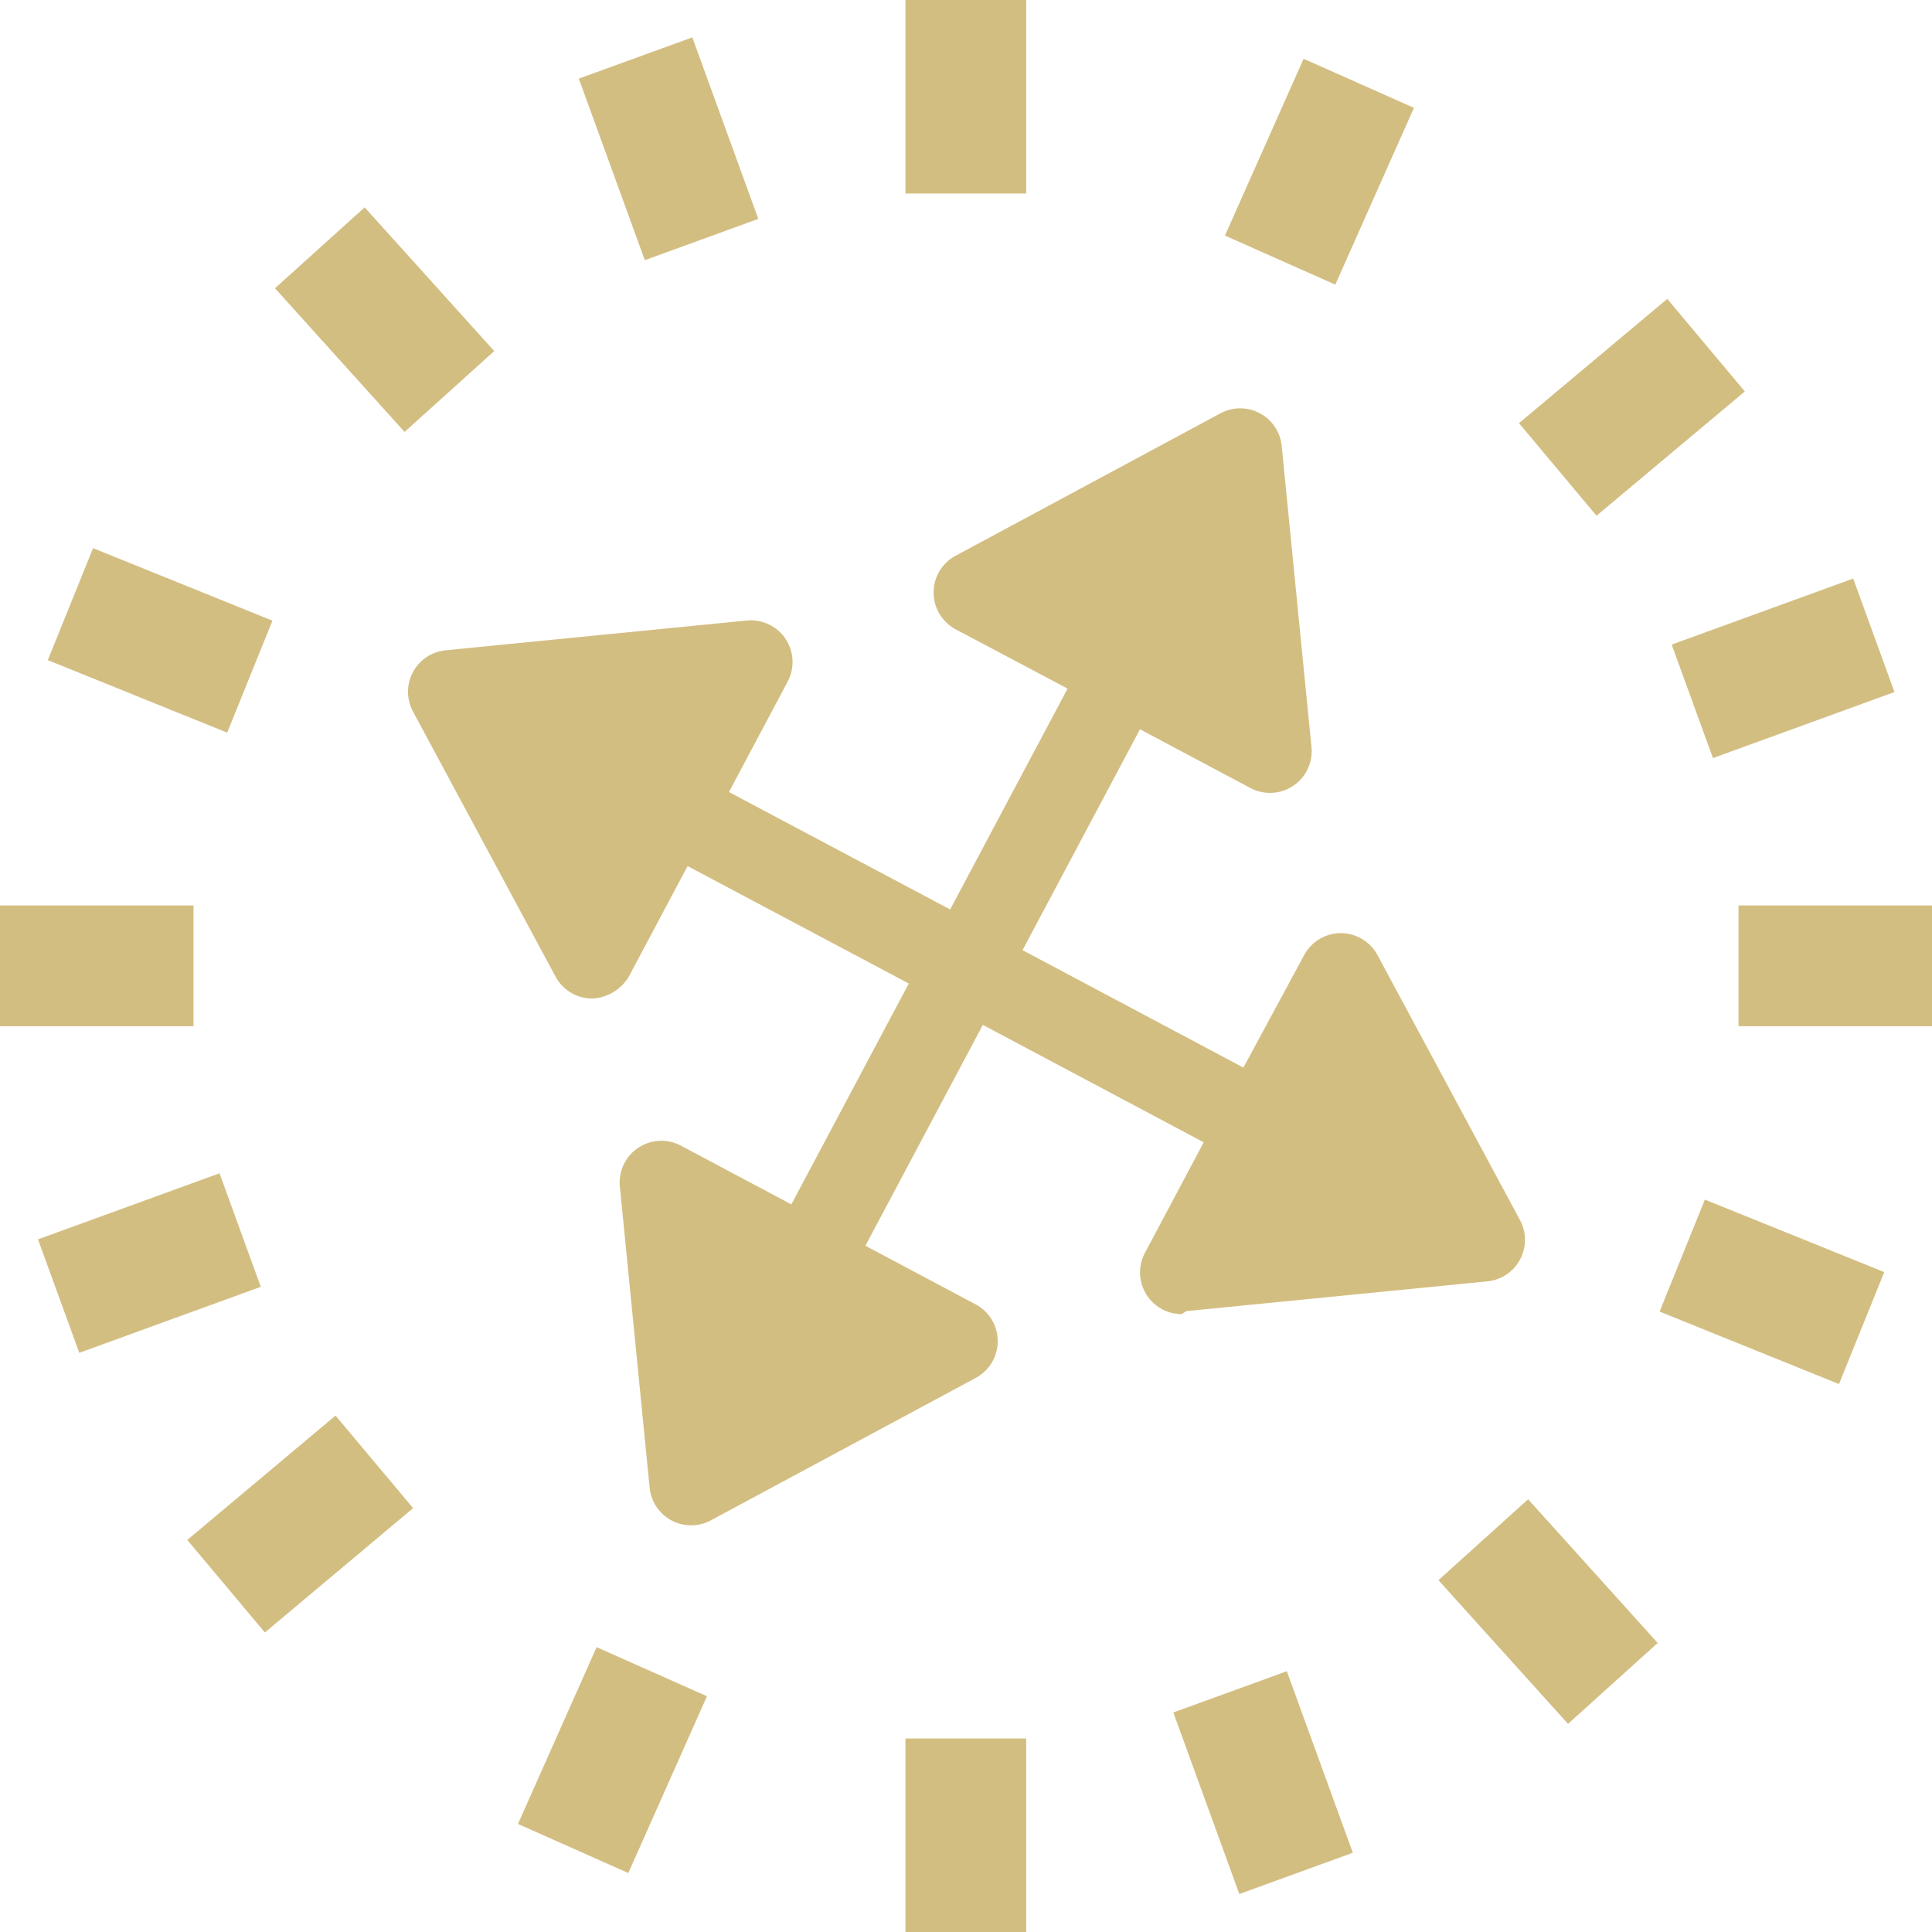 <svg xmlns="http://www.w3.org/2000/svg" viewBox="0 0 57.91 57.91"><defs><style>.cls-1{fill:#d3be82;}</style></defs><title>dice_314</title><g id="Layer_2" data-name="Layer 2"><g id="Layer_5" data-name="Layer 5"><rect class="cls-1" x="27.14" y="52.11" width="3.62" height="5.8"/><rect class="cls-1" x="27.14" width="3.62" height="5.8"/><rect class="cls-1" x="52.11" y="27.14" width="5.8" height="3.62"/><rect class="cls-1" y="27.14" width="5.8" height="3.62"/><rect class="cls-1" x="50.55" y="18.23" width="5.79" height="3.62" transform="translate(-3.63 19.47) rotate(-19.99)"/><rect class="cls-1" x="1.58" y="36.05" width="5.79" height="3.62" transform="translate(-12.67 3.81) rotate(-19.99)"/><rect class="cls-1" x="46.01" y="10.39" width="5.8" height="3.62" transform="translate(3.59 34.27) rotate(-39.96)"/><rect class="cls-1" x="6.1" y="43.88" width="5.8" height="3.62" transform="translate(-27.26 16.46) rotate(-39.99)"/><rect class="cls-1" x="36.65" y="3.34" width="5.8" height="3.62" transform="translate(18.77 39.19) rotate(-66.02)"/><rect class="cls-1" x="15.46" y="50.95" width="5.8" height="3.62" transform="translate(-37.31 48.09) rotate(-66.02)"/><rect class="cls-1" x="18.23" y="1.57" width="3.62" height="5.79" transform="translate(-0.32 7.11) rotate(-19.98)"/><rect class="cls-1" x="36.05" y="50.54" width="3.62" height="5.79" transform="translate(-15.98 16.15) rotate(-19.98)"/><rect class="cls-1" x="9.72" y="6.68" width="3.62" height="5.8" transform="translate(-3.45 10.19) rotate(-42.05)"/><rect class="cls-1" x="44.59" y="45.41" width="3.62" height="5.8" transform="translate(-20.41 43.51) rotate(-42.05)"/><rect class="cls-1" x="2.99" y="16.3" width="3.62" height="5.8" transform="translate(-14.8 16.45) rotate(-67.99)"/><rect class="cls-1" x="51.3" y="35.82" width="3.62" height="5.8" transform="translate(-2.69 73.45) rotate(-67.99)"/><path class="cls-1" d="M35.56,39.3l9-.89a1.25,1.25,0,0,0,1-1.84l-4.27-7.94a1.25,1.25,0,0,0-1.1-.66h0a1.25,1.25,0,0,0-1.1.66L37.27,32l-6.62-3.52,3.52-6.62,3.31,1.76a1.25,1.25,0,0,0,1.83-1.23l-.89-9a1.25,1.25,0,0,0-1.84-1l-7.94,4.27a1.25,1.25,0,0,0,0,2.2L32,20.64l-3.52,6.62-6.63-3.52,1.76-3.31a1.25,1.25,0,0,0-1.23-1.83l-9,.89a1.25,1.25,0,0,0-1,1.84l4.27,7.94a1.25,1.25,0,0,0,1.1.66,1.35,1.35,0,0,0,1.1-.66l1.76-3.31,6.63,3.52-3.52,6.62-3.31-1.76a1.25,1.25,0,0,0-1.83,1.23l.89,9a1.25,1.25,0,0,0,1.84,1l7.94-4.27a1.25,1.25,0,0,0,0-2.2l-3.31-1.76,3.52-6.62,6.62,3.52-1.76,3.31a1.25,1.25,0,0,0,1.1,1.84Z"/></g></g></svg>